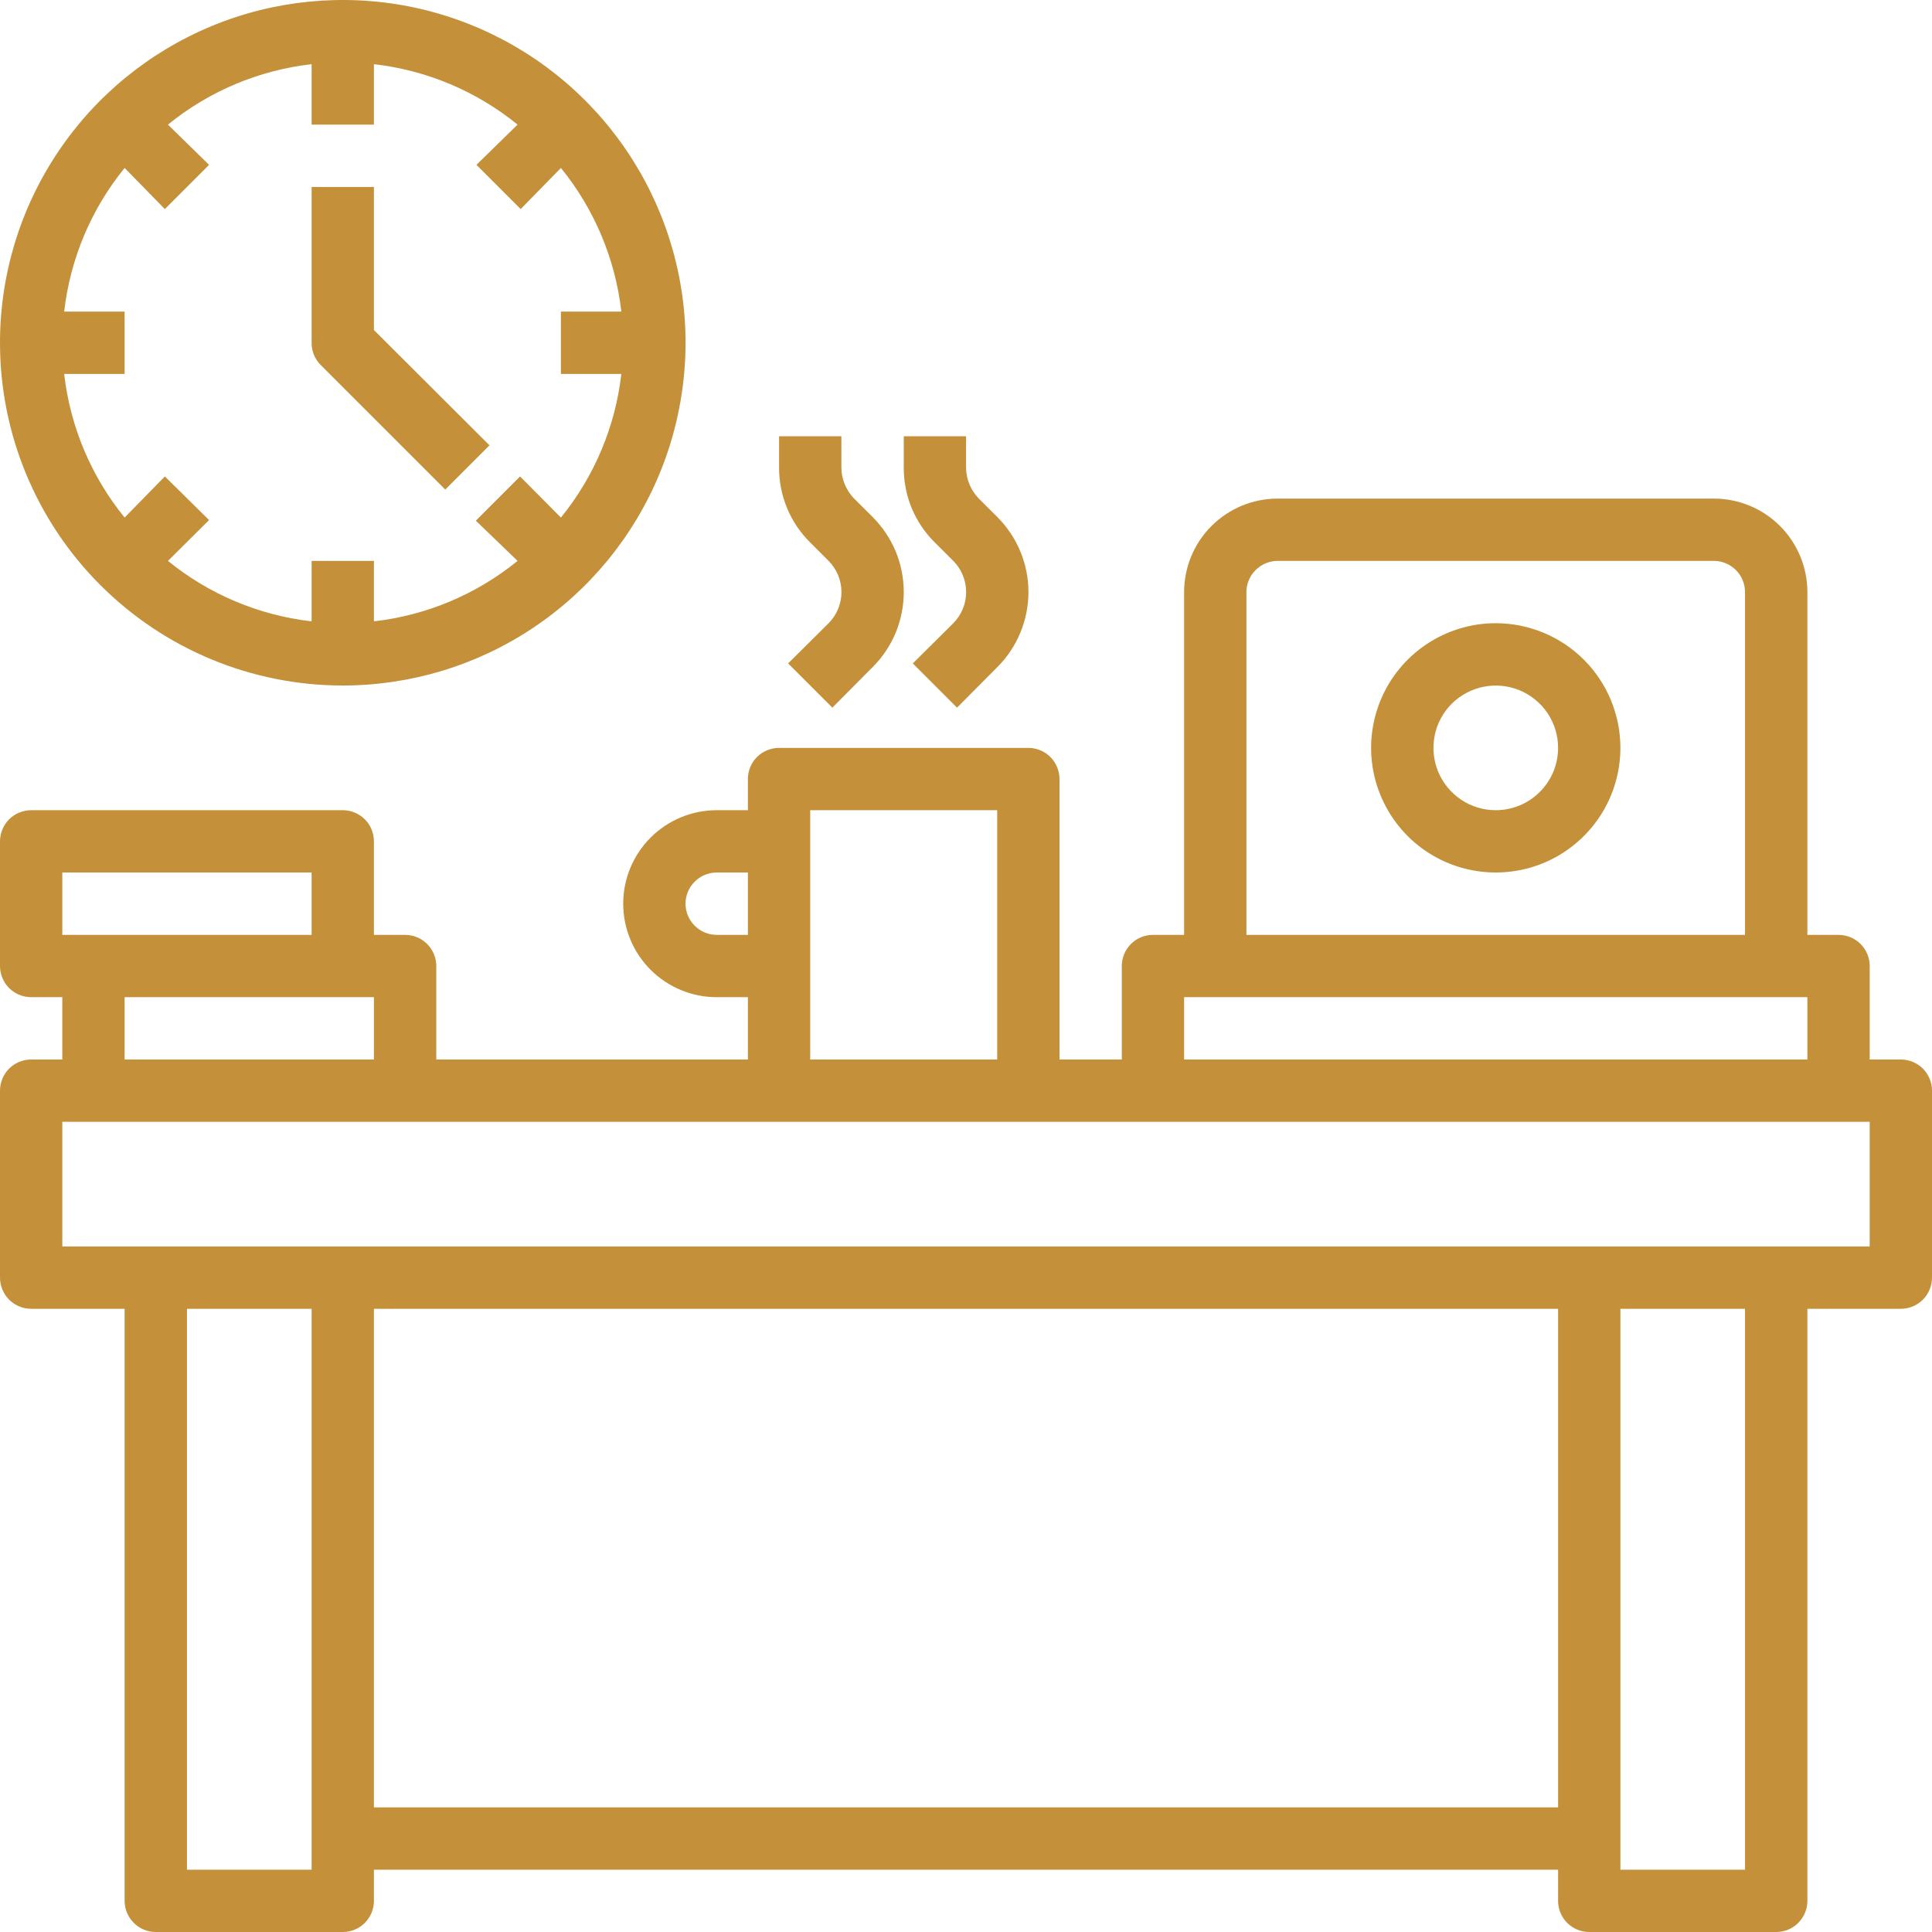<svg width="28" height="28" viewBox="0 0 28 28" fill="none" xmlns="http://www.w3.org/2000/svg">
<path d="M27.548 15.355H27.097V14C27.097 13.88 27.049 13.766 26.965 13.681C26.88 13.596 26.765 13.549 26.645 13.549H26.194V8.581C26.194 8.222 26.051 7.877 25.797 7.623C25.543 7.369 25.198 7.226 24.839 7.226H18.516C18.157 7.226 17.812 7.369 17.558 7.623C17.304 7.877 17.161 8.222 17.161 8.581V13.549H16.71C16.59 13.549 16.475 13.596 16.39 13.681C16.306 13.766 16.258 13.88 16.258 14V15.355H15.355V11.291C15.355 11.171 15.307 11.056 15.223 10.971C15.138 10.887 15.023 10.839 14.903 10.839H11.29C11.171 10.839 11.056 10.887 10.971 10.971C10.886 11.056 10.839 11.171 10.839 11.291V11.742H10.387C10.028 11.742 9.683 11.885 9.429 12.139C9.175 12.393 9.032 12.738 9.032 13.097C9.032 13.456 9.175 13.801 9.429 14.055C9.683 14.309 10.028 14.452 10.387 14.452H10.839V15.355H6.323V14C6.323 13.88 6.275 13.766 6.19 13.681C6.106 13.596 5.991 13.549 5.871 13.549H5.419V12.194C5.419 12.074 5.372 11.959 5.287 11.874C5.202 11.79 5.088 11.742 4.968 11.742H0.452C0.332 11.742 0.217 11.79 0.132 11.874C0.048 11.959 0 12.074 0 12.194V14C0 14.12 0.048 14.235 0.132 14.32C0.217 14.404 0.332 14.452 0.452 14.452H0.903V15.355H0.452C0.332 15.355 0.217 15.403 0.132 15.487C0.048 15.572 0 15.687 0 15.807V18.516C0 18.636 0.048 18.751 0.132 18.836C0.217 18.92 0.332 18.968 0.452 18.968H1.806V27.549C1.806 27.668 1.854 27.783 1.939 27.868C2.023 27.953 2.138 28 2.258 28H4.968C5.088 28 5.202 27.953 5.287 27.868C5.372 27.783 5.419 27.668 5.419 27.549V27.097H22.581V27.549C22.581 27.668 22.628 27.783 22.713 27.868C22.798 27.953 22.913 28 23.032 28H25.742C25.862 28 25.977 27.953 26.061 27.868C26.146 27.783 26.194 27.668 26.194 27.549V18.968H27.548C27.668 18.968 27.783 18.92 27.868 18.836C27.952 18.751 28 18.636 28 18.516V15.807C28 15.687 27.952 15.572 27.868 15.487C27.783 15.403 27.668 15.355 27.548 15.355ZM18.064 8.581C18.064 8.461 18.112 8.346 18.197 8.262C18.282 8.177 18.396 8.129 18.516 8.129H24.839C24.959 8.129 25.073 8.177 25.158 8.262C25.243 8.346 25.29 8.461 25.29 8.581V13.549H18.064V8.581ZM17.161 14.452H26.194V15.355H17.161V14.452ZM10.387 13.549C10.267 13.549 10.152 13.501 10.068 13.416C9.983 13.332 9.935 13.217 9.935 13.097C9.935 12.977 9.983 12.862 10.068 12.778C10.152 12.693 10.267 12.645 10.387 12.645H10.839V13.549H10.387ZM11.742 11.742H14.452V15.355H11.742V11.742ZM0.903 12.645H4.516V13.549H0.903V12.645ZM1.806 14.452H5.419V15.355H1.806V14.452ZM2.71 27.097V18.968H4.516V27.097H2.71ZM5.419 26.194V18.968H22.581V26.194H5.419ZM25.29 27.097H23.484V18.968H25.29V27.097ZM27.097 18.065H0.903V16.258H27.097V18.065Z" fill="#C5903A"/>
<path d="M21.677 9.032C21.32 9.032 20.971 9.138 20.674 9.337C20.377 9.535 20.145 9.817 20.009 10.147C19.872 10.477 19.836 10.841 19.906 11.191C19.976 11.541 20.148 11.863 20.4 12.116C20.653 12.369 20.975 12.541 21.325 12.61C21.675 12.68 22.039 12.644 22.369 12.508C22.699 12.371 22.981 12.139 23.18 11.842C23.378 11.545 23.484 11.196 23.484 10.839C23.484 10.36 23.294 9.9 22.955 9.561C22.616 9.223 22.157 9.032 21.677 9.032ZM21.677 11.742C21.499 11.742 21.324 11.689 21.176 11.59C21.027 11.49 20.911 11.349 20.843 11.184C20.775 11.019 20.757 10.838 20.792 10.662C20.826 10.487 20.913 10.326 21.039 10.2C21.165 10.074 21.326 9.988 21.501 9.953C21.677 9.918 21.858 9.936 22.023 10.004C22.188 10.073 22.329 10.188 22.429 10.337C22.528 10.485 22.581 10.66 22.581 10.839C22.581 11.078 22.486 11.308 22.316 11.477C22.147 11.647 21.917 11.742 21.677 11.742Z" fill="#C5903A"/>
<path d="M12.009 8.129C12.128 8.249 12.195 8.412 12.195 8.581C12.195 8.75 12.128 8.912 12.009 9.032L11.422 9.615L12.063 10.256L12.646 9.669C12.789 9.527 12.903 9.357 12.981 9.17C13.058 8.983 13.098 8.783 13.098 8.581C13.098 8.379 13.058 8.178 12.981 7.991C12.903 7.805 12.789 7.635 12.646 7.492L12.379 7.226C12.261 7.105 12.194 6.943 12.194 6.774V6.323H11.291V6.774C11.29 6.977 11.329 7.177 11.407 7.364C11.484 7.551 11.599 7.721 11.743 7.863L12.009 8.129Z" fill="#C5903A"/>
<path d="M13.816 8.129C13.935 8.249 14.002 8.412 14.002 8.581C14.002 8.75 13.935 8.912 13.816 9.032L13.229 9.615L13.87 10.256L14.453 9.669C14.596 9.527 14.71 9.357 14.787 9.17C14.865 8.983 14.905 8.783 14.905 8.581C14.905 8.379 14.865 8.178 14.787 7.991C14.71 7.805 14.596 7.635 14.453 7.492L14.186 7.226C14.068 7.105 14.001 6.943 14.001 6.774V6.323H13.098V6.774C13.097 6.977 13.136 7.177 13.213 7.364C13.291 7.551 13.405 7.721 13.549 7.863L13.816 8.129Z" fill="#C5903A"/>
<path d="M4.968 9.935C5.95 9.935 6.911 9.644 7.728 9.098C8.545 8.552 9.181 7.777 9.557 6.869C9.933 5.961 10.032 4.962 9.84 3.999C9.648 3.035 9.175 2.15 8.48 1.455C7.786 0.76 6.901 0.287 5.937 0.095C4.973 -0.096 3.974 0.002 3.067 0.378C2.159 0.754 1.383 1.391 0.837 2.208C0.291 3.025 0 3.985 0 4.968C0 6.285 0.523 7.549 1.455 8.48C2.387 9.412 3.65 9.935 4.968 9.935ZM1.806 2.434L2.389 3.03L3.03 2.389L2.434 1.806C3.03 1.321 3.753 1.017 4.516 0.93V1.806H5.419V0.93C6.183 1.017 6.905 1.321 7.501 1.806L6.905 2.389L7.546 3.03L8.129 2.434C8.614 3.03 8.918 3.753 9.005 4.516H8.129V5.419H9.005C8.918 6.183 8.614 6.905 8.129 7.501L7.537 6.905L6.896 7.546L7.501 8.129C6.905 8.614 6.183 8.918 5.419 9.005V8.129H4.516V9.005C3.753 8.918 3.03 8.614 2.434 8.129L3.03 7.537L2.389 6.905L1.806 7.501C1.321 6.905 1.017 6.183 0.93 5.419H1.806V4.516H0.93C1.017 3.753 1.321 3.03 1.806 2.434Z" fill="#C5903A"/>
<path d="M6.453 7.095L7.094 6.454L5.419 4.783V2.71H4.516V4.968C4.515 5.027 4.527 5.086 4.549 5.141C4.572 5.196 4.605 5.246 4.647 5.289L6.453 7.095Z" fill="#C5903A"/>
</svg>
